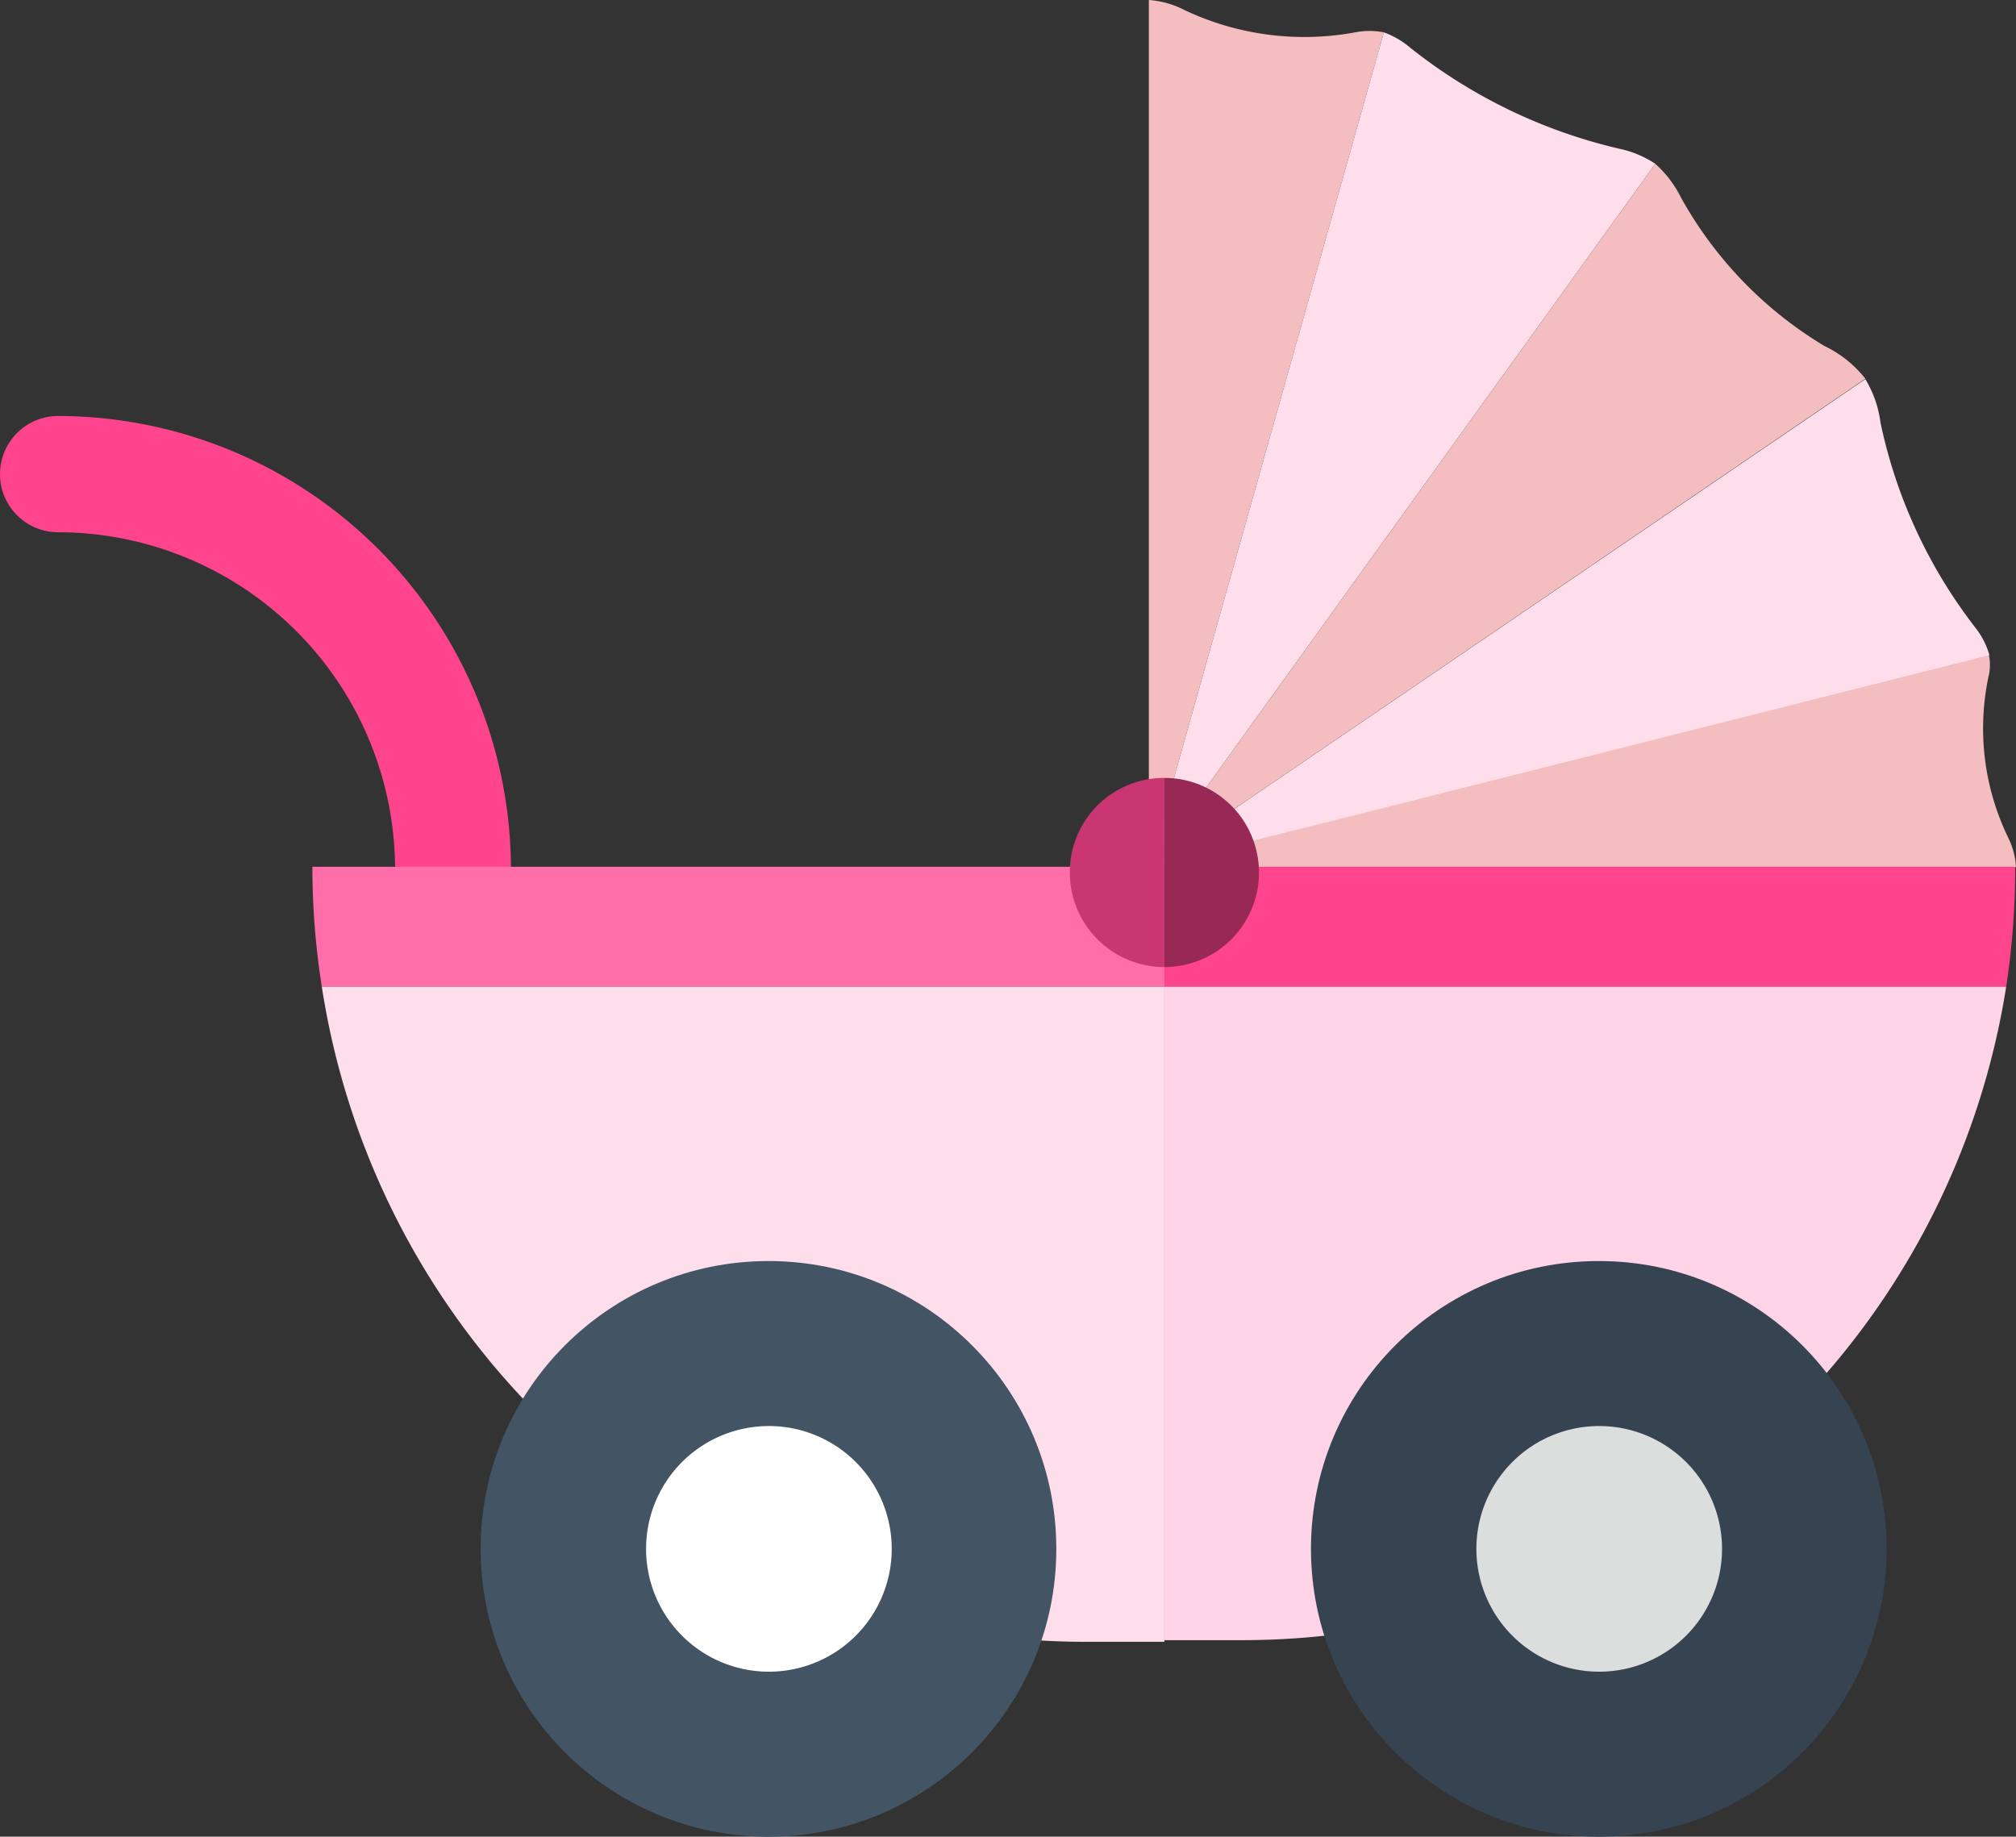 <svg xmlns="http://www.w3.org/2000/svg" viewBox="0 0 49.24 44.86"><rect x="0" y="0" width="49.24" height="44.86" fill="#333333" stroke="none"/><defs><style>.cls-1{fill:#fd448d;}.cls-2{fill:#f4bec0;}.cls-3{fill:#ffdeeb;}.cls-4{fill:#ff6ea9;}.cls-5{fill:#ffd4e6;}.cls-6{fill:#ca3671;}.cls-7{fill:#982955;}.cls-8{fill:#435465;}.cls-9{fill:#fff;}.cls-10{fill:#364351;}.cls-11{fill:#dcdddd;}</style></defs><title>자산 2</title><g id="레이어_2" data-name="레이어 2"><g id="레이어_1-2" data-name="레이어 1"><path class="cls-1" d="M11.07,22.68a1.43,1.43,0,0,1-1.42-1.42A8.24,8.24,0,0,0,1.42,13a1.42,1.42,0,0,1,0-2.84A11.08,11.08,0,0,1,12.48,21.26,1.42,1.42,0,0,1,11.07,22.68Z"/><polygon class="cls-1" points="28.06 21.18 28.06 21.18 28.06 21.18 28.06 21.18"/><polygon class="cls-1" points="28.06 21.18 28.06 21.18 28.06 21.18 28.06 21.18 28.06 21.18"/><polygon class="cls-1" points="28.06 21.18 28.06 21.18 28.06 21.18 28.06 21.18 28.06 21.18 28.06 21.18"/><polygon class="cls-1" points="28.06 21.18 28.06 21.18 28.06 21.18 28.06 21.18"/><polygon class="cls-1" points="28.06 21.18 28.06 21.18 28.06 21.18 28.06 21.18"/><polygon class="cls-1" points="28.06 21.18 28.06 21.18 28.06 21.18 28.06 21.18"/><polygon class="cls-1" points="28.06 21.18 28.06 21.18 28.06 21.18 28.06 21.18"/><polygon class="cls-1" points="28.06 21.18 28.06 21.18 28.06 21.18 28.06 21.18 28.06 21.18"/><polygon class="cls-1" points="28.06 21.18 28.06 21.18 28.06 21.18 28.06 21.18 28.06 21.18 28.06 21.18"/><polygon class="cls-1" points="28.06 21.18 28.06 21.18 28.06 21.18 28.06 21.18 28.06 21.18"/><polygon class="cls-1" points="28.06 21.18 28.06 21.18 28.06 21.18 28.06 21.18 28.06 21.18 28.06 21.18"/><polygon class="cls-1" points="28.06 21.18 28.06 21.18 28.06 21.18 28.06 21.18"/><path class="cls-2" d="M28.06,21.18,33.8.79a1.82,1.82,0,0,0-.7,0A6.84,6.84,0,0,1,28.94.25,2.24,2.24,0,0,0,28.06,0V21.18Z"/><polygon class="cls-1" points="28.06 21.18 28.06 21.18 28.06 21.18 28.06 21.18 28.06 21.18 28.06 21.18"/><path class="cls-2" d="M28.06,21.18H49.24a1.88,1.88,0,0,0-.19-.72,6.11,6.11,0,0,1-.48-3.94,1.2,1.2,0,0,0,0-.56L28.06,21.18Z"/><path class="cls-3" d="M48.59,16a1.92,1.92,0,0,0-.35-.68,12.3,12.3,0,0,1-2.31-5,2.7,2.7,0,0,0-.37-1.06L28.06,21.18Z"/><path class="cls-3" d="M40.43,4a2.54,2.54,0,0,0-.89-.37,12.89,12.89,0,0,1-5.09-2.46A2.09,2.09,0,0,0,33.8.79L28.06,21.18Z"/><path class="cls-2" d="M28.06,21.18h0L45.56,9.25a2.81,2.81,0,0,0-1-.8,9.73,9.73,0,0,1-3.5-3.62A2.78,2.78,0,0,0,40.43,4L28.06,21.18Z"/><path class="cls-4" d="M28.44,21.17H7.63a18.89,18.89,0,0,0,.23,2.93H28.44Z"/><path class="cls-1" d="M28.44,21.17V24.1H49a18.89,18.89,0,0,0,.22-2.93Z"/><path class="cls-5" d="M28.44,40.06h1.91A18.9,18.9,0,0,0,49,24.1H28.44Z"/><path class="cls-3" d="M7.86,24.1a18.88,18.88,0,0,0,18.66,16h1.92v-16Z"/><path class="cls-6" d="M26.13,21.31a2.31,2.31,0,0,0,2.31,2.31V19A2.3,2.3,0,0,0,26.13,21.31Z"/><path class="cls-7" d="M28.44,19v4.62a2.31,2.31,0,0,0,0-4.62Z"/><circle class="cls-8" cx="18.77" cy="37.83" r="7.03"/><path class="cls-9" d="M21.78,37.83a3,3,0,1,1-3-3A3,3,0,0,1,21.78,37.83Z"/><circle class="cls-10" cx="39.05" cy="37.83" r="7.03"/><path class="cls-11" d="M42.06,37.83a3,3,0,1,1-3-3A3,3,0,0,1,42.06,37.83Z"/></g></g></svg>